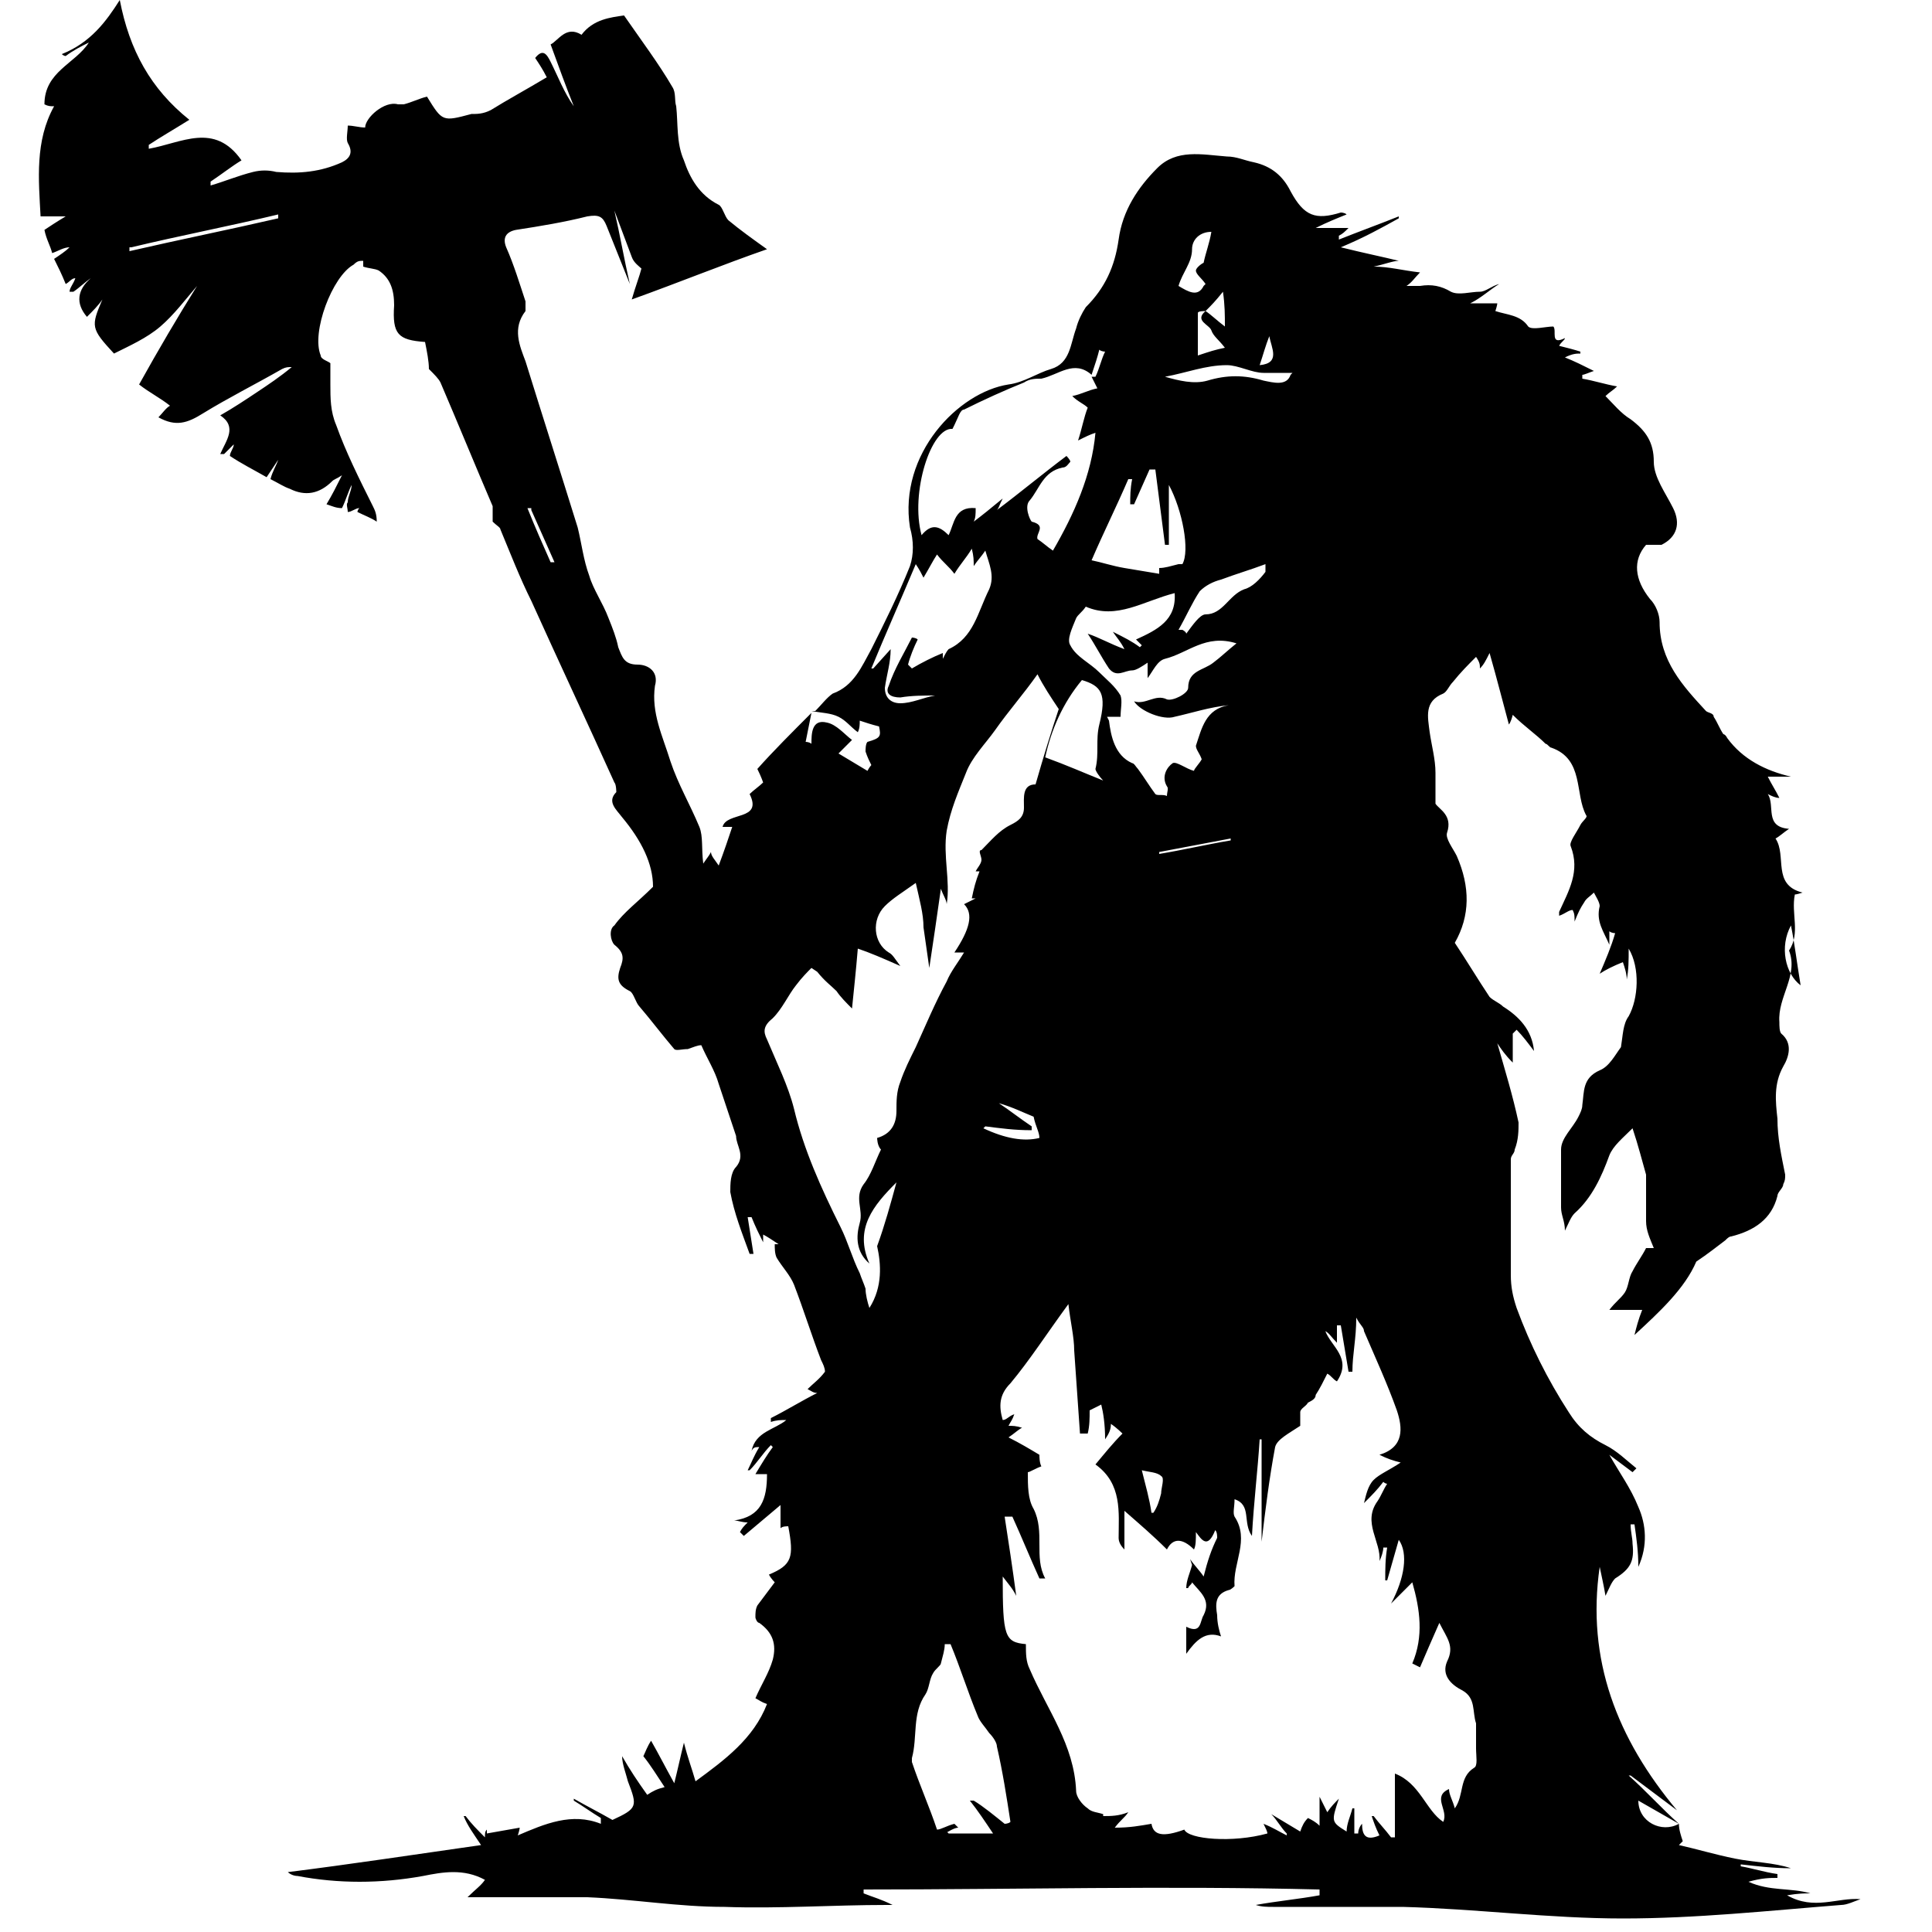 <?xml version="1.0" encoding="UTF-8"?>
<svg xmlns="http://www.w3.org/2000/svg" version="1.1" viewBox="0 0 100 100">
  <!-- Generator: Adobe Illustrator 28.7.1, SVG Export Plug-In . SVG Version: 1.2.0 Build 142)  -->
  <g>
    <g id="Layer_1">
      <path d="M42.2,36.8c.3-.3.6-.7.9-.9,1.1-.4,1.5-1.4,2-2.3.7-1.4,1.4-2.8,2-4.3.2-.6.2-1.3,0-2-.6-3.8,2.5-7,5.1-7.4.8-.1,1.5-.6,2.2-.8,1-.3,1-1.3,1.3-2.1.1-.4.3-.8.5-1.1,1-1,1.5-2.1,1.7-3.5.2-1.5,1-2.7,2-3.7,1-1,2.3-.7,3.6-.6.5,0,.9.2,1.4.3.9.2,1.5.7,1.9,1.5.7,1.3,1.3,1.5,2.6,1.1,0,0,.2,0,.3.1-.5.2-1,.4-1.6.7h1.7c-.2.2-.3.3-.5.4,0,0,0,.1,0,.2,1-.4,2.1-.8,3.1-1.2,0,0,0,0,0,.1-.9.5-1.8,1-3,1.5,1.2.3,2.2.5,3,.7-.3,0-.8.2-1.3.3,0,0,0,0,0,0,.8,0,1.5.2,2.4.3-.3.3-.4.5-.7.7.2,0,.5,0,.7,0,.6-.1,1.1,0,1.6.3.4.2,1,0,1.5,0,.3,0,.6-.3,1-.4-.5.3-.9.7-1.5,1h1.4s0,0,0,0c0,.1-.1.4-.1.4.6.2,1.3.2,1.7.8.2.2.9,0,1.3,0,.2.2-.2,1,.6.6,0,.1-.2.2-.3.4.4.1.8.2,1.1.3,0,0,0,0,0,.1-.2,0-.4,0-.8.2.5.2.9.4,1.5.7-.3.1-.5.2-.6.2,0,0,0,.2,0,.2.6.1,1.2.3,1.8.4-.2.2-.4.3-.6.5.4.4.8.9,1.3,1.2.8.6,1.2,1.2,1.2,2.2,0,.8.6,1.6,1,2.4.4.8.2,1.5-.6,1.9-.2,0-.5,0-.8,0-.7.8-.6,1.8.2,2.8.3.3.5.8.5,1.2,0,2,1.2,3.3,2.4,4.6.1.1.4.1.4.3.2.3.3.6.5.9,0,0,.1,0,.2.2.8,1.1,2,1.7,3.3,2h-1.2c.2.4.4.7.6,1.1-.2,0-.4-.1-.6-.2.4.6-.2,1.7,1.1,1.8-.3.2-.5.4-.7.5.6.9-.2,2.4,1.4,2.8-.3.1-.4.1-.4.1-.2,1,.3,2-.3,2.9,0,0,0,0,0,0,.5,1.3-.6,2.4-.5,3.7,0,.2,0,.5.1.6.6.5.4,1.2.1,1.7-.5.9-.4,1.8-.3,2.7,0,1,.2,1.9.4,2.9,0,.2,0,.3-.1.5,0,.2-.3.4-.3.6-.3,1.2-1.2,1.8-2.4,2.1-.1,0-.2.1-.3.2-.4.3-.9.7-1.5,1.1-.6,1.4-1.9,2.6-3.2,3.8.1-.4.2-.8.4-1.3h-1.7c.3-.4.6-.6.8-.9.2-.3.2-.8.4-1.1.2-.4.5-.8.7-1.2.1,0,.3,0,.4,0-.2-.5-.4-.9-.4-1.4,0-.5,0-1.1,0-1.7,0-.3,0-.5,0-.7-.2-.7-.4-1.5-.7-2.4-.5.5-1,.9-1.2,1.4-.4,1.1-.9,2.2-1.8,3-.2.2-.3.5-.5.9,0-.5-.2-.8-.2-1.2,0-1,0-2,0-3,0-.6.6-1.1.9-1.7.1-.2.2-.4.2-.6.1-.7,0-1.4.9-1.8.5-.2.8-.8,1.1-1.2.1-.6.1-1.2.4-1.6.5-.9.6-2.5,0-3.5,0,.6,0,1.1-.1,1.6,0,0,0,0,0,0,0-.3-.1-.6-.2-.9-.5.2-.9.4-1.2.6.3-.7.6-1.4.8-2.1,0,0-.2,0-.3-.1,0,0,0,.1,0,.2,0,.1,0,.2,0,.5-.3-.7-.7-1.2-.5-2,0-.2-.2-.5-.3-.7-.2.2-.4.3-.5.5-.2.3-.3.5-.5,1,0-.3,0-.4-.1-.6-.2,0-.4.2-.7.3,0,0,0-.2,0-.2.5-1.1,1.1-2.1.6-3.4-.1-.2.3-.7.5-1.1.1-.2.4-.4.3-.5-.6-1.1-.1-2.9-1.8-3.5-.1,0-.2-.2-.3-.2-.5-.5-1.1-.9-1.7-1.5-.1.4-.2.5-.2.5-.3-1.1-.6-2.3-1-3.7-.2.4-.3.6-.5.8,0-.2,0-.3-.2-.6-.4.4-.8.8-1.2,1.3-.2.2-.3.5-.5.6-1,.4-.8,1.2-.7,2,.1.7.3,1.4.3,2.1,0,.5,0,.9,0,1.6.2.3.9.6.6,1.5-.1.3.3.8.5,1.2.7,1.6.7,3.1-.1,4.5.6.9,1.2,1.9,1.8,2.8.2.2.5.3.7.5.8.5,1.5,1.2,1.6,2.3-.3-.4-.6-.8-.9-1.1,0,0-.1.1-.2.2,0,.4,0,.8,0,1.5-.4-.4-.6-.7-.8-1,.4,1.4.8,2.7,1.1,4.1,0,.4,0,.9-.2,1.4,0,.2-.2.3-.2.5,0,2,0,4,0,6,0,.6.1,1.1.3,1.7.7,1.9,1.6,3.7,2.7,5.4.5.8,1.1,1.3,1.9,1.7.6.3,1.1.8,1.6,1.2,0,0-.1.1-.2.2-.4-.3-.8-.6-1.2-.9.5.9,1.1,1.7,1.5,2.7.4.9.5,2,0,3.1,0-.8-.1-1.5-.2-2.2h-.2c0,.4.1.7.1,1,.1.9-.1,1.3-.9,1.8-.2.2-.3.5-.5.9-.1-.6-.2-1-.3-1.5-.7,4.8.9,8.9,4,12.6-.8-.6-1.6-1.2-2.4-1.8,0,0,0,0-.1,0,.9.8,1.7,1.7,2.6,2.5-.7-.4-1.4-.8-2.1-1.2,0,1.1,1.2,1.7,2.1,1.2,0,.3.1.6.2.9,0,0-.1.1-.2.2.9.2,1.9.5,2.9.7,1,.2,2,.2,2.9.5-.9,0-1.7-.1-2.6-.2,0,0,0,0,0,.1.6.1,1.2.3,1.9.4,0,0,0,.2,0,.2-.4,0-.8,0-1.5.2,1.1.5,2.2.3,3.2.6-.3,0-.6,0-1.2.1,1.4.8,2.6.1,3.8.2-.3.1-.7.3-1,.3-3.8.3-7.5.7-11.3.7-3.8,0-7.6-.5-11.4-.6-2.2,0-4.4,0-6.7,0-.3,0-.6,0-.9-.1,1.1-.2,2.2-.3,3.3-.5,0,0,0-.2,0-.3-7.9-.2-15.7,0-23.6,0,0,0,0,.2,0,.2.5.2.9.3,1.5.6-.2,0-.3,0-.3,0-2.8,0-5.6.2-8.4.1-2.4,0-4.7-.4-7.1-.5-1.6,0-3.3,0-4.9,0-.4,0-.8,0-1.3,0,.4-.4.7-.6.9-.9-1.1-.6-2.2-.4-3.2-.2-2.2.4-4.4.4-6.5,0-.2,0-.4-.1-.5-.2,3.2-.4,6.5-.9,10-1.4-.4-.6-.7-1-.9-1.5,0,0,0,0,.1,0,.3.4.6.7,1,1.1,0-.2,0-.3.1-.4,0,0,0,.2,0,.2.6-.1,1.1-.2,1.7-.3,0,0,0,.1-.1.4,1.4-.6,2.8-1.2,4.3-.6,0,0,0-.2,0-.3-.5-.3-.9-.6-1.4-.9,0,0,0,0,0-.1.7.4,1.3.7,2,1.1,1.3-.6,1.3-.7.8-2-.1-.4-.3-.9-.3-1.3.4.7.8,1.3,1.3,2,.3-.2.5-.3.9-.4-.4-.6-.7-1.1-1.1-1.6.1-.2.2-.5.4-.8.4.7.7,1.3,1.2,2.2.2-.8.3-1.3.5-2.1.2.8.4,1.3.6,2,1.5-1.1,3-2.2,3.7-4-.3-.1-.4-.2-.6-.3.3-.7.7-1.3.9-2,.2-.8,0-1.4-.7-1.9-.1,0-.2-.2-.2-.3,0-.2,0-.4.1-.6.3-.4.6-.8.9-1.2,0,0-.2-.2-.3-.4,1.2-.5,1.3-.9,1-2.5-.1,0-.3,0-.4.1v-1.2c-.6.5-1.3,1.1-1.9,1.6,0,0-.1-.1-.2-.2.1-.2.2-.3.4-.5-.3,0-.5-.1-.7-.1,1.4-.2,1.7-1.1,1.7-2.4-.2,0-.3,0-.6,0,.3-.5.6-1,.9-1.4,0,0,0,0-.1-.1-.4.4-.7.9-1.1,1.3,0,0,0,0-.1,0,.2-.4.3-.7.6-1.2-.2,0-.3,0-.4.2.2-1,1.2-1.1,1.8-1.6-.3,0-.5,0-.8.1,0,0,0-.1,0-.2.8-.4,1.6-.9,2.4-1.3-.2,0-.3-.1-.5-.2.3-.3.6-.5.9-.9,0-.2-.1-.4-.2-.6-.5-1.3-.9-2.6-1.4-3.9-.2-.5-.6-.9-.9-1.4-.1-.2-.1-.5-.1-.7,0,0,.1,0,.2,0-.3-.2-.6-.4-.8-.5,0,0,0,.3,0,.4-.2-.4-.4-.8-.6-1.3,0,0-.1,0-.2,0l.3,1.9c0,0-.1,0-.2,0-.4-1.1-.8-2.1-1-3.2,0-.4,0-1,.3-1.3.5-.6,0-1.1,0-1.6-.3-.9-.6-1.8-.9-2.7-.2-.7-.6-1.3-.9-2-.2,0-.4.1-.7.2-.3,0-.6.1-.7,0-.6-.7-1.2-1.5-1.8-2.2-.2-.2-.3-.7-.5-.8-.6-.3-.7-.6-.5-1.2.2-.5.2-.8-.3-1.2-.2-.2-.3-.8,0-1,.5-.7,1.2-1.2,2-2,0-1.2-.6-2.4-1.6-3.6-.3-.4-.8-.8-.3-1.3,0,0,0-.4-.1-.5-1.4-3.1-2.9-6.3-4.3-9.4-.6-1.2-1.1-2.5-1.6-3.7,0-.1-.2-.2-.4-.4,0-.2,0-.5,0-.8-.9-2.1-1.8-4.3-2.7-6.4-.1-.2-.3-.4-.6-.7,0-.4-.1-.9-.2-1.4-1.4-.1-1.7-.4-1.6-1.9,0-.8-.2-1.4-.8-1.8-.2-.1-.5-.1-.8-.2,0,0,0-.1,0-.3-.2,0-.3,0-.5.2-1.1.6-2.2,3.5-1.7,4.7,0,.2.4.3.5.4,0,.3,0,.7,0,1.1,0,.7,0,1.4.3,2.1.5,1.4,1.2,2.8,1.9,4.2.1.2.2.4.2.8-.3-.2-.6-.3-1-.5,0,0,0-.1.1-.2-.2,0-.4.2-.6.2,0-.2-.1-.4,0-.5,0-.3.2-.6.2-.9-.2.4-.3.8-.5,1.2-.3,0-.5-.1-.8-.2.3-.5.5-.9.8-1.5-.3.2-.4.2-.5.3q-1,1-2.2.4c-.3-.1-.6-.3-1-.5.1-.4.3-.7.4-1,0,0,0,0,0,0-.2.3-.4.6-.6.9-.7-.4-1.3-.7-1.9-1.1,0-.2.2-.4.2-.6,0,0,0,0,0,0-.2.2-.3.3-.5.5h-.2c.3-.7.9-1.4,0-2,.7-.4,1.3-.8,1.9-1.2.6-.4,1.2-.8,1.8-1.3-.2,0-.3,0-.5.1-1.4.8-2.8,1.5-4.1,2.3-.8.5-1.4.7-2.3.2.2-.2.4-.5.6-.6-.5-.4-1.1-.7-1.6-1.1,1-1.8,2-3.5,3-5.1,0,0,0,0,0,0-.6.7-1.2,1.5-1.9,2.1-.7.6-1.6,1-2.4,1.4-1.2-1.3-1.2-1.4-.6-2.8-.2.3-.5.6-.8.9-.6-.7-.5-1.4.2-2-.3.2-.6.5-.9.7,0,0-.1,0-.2,0,0-.2.2-.4.3-.7-.2,0-.3.2-.5.3-.2-.5-.4-.9-.6-1.3.3-.2.6-.4.8-.6,0,0,0,0,0,0-.3,0-.6.2-.9.3-.1-.4-.3-.7-.4-1.2.3-.2.6-.4,1.1-.7h-1.3c-.1-1.9-.3-3.9.7-5.7-.2,0-.3,0-.5-.1,0-1.7,1.6-2.1,2.3-3.2-.4.2-.8.4-1.2.7,0,0-.1,0-.2-.1C4.7,2.2,5.5,1.1,6.2,0c.5,2.6,1.6,4.6,3.6,6.2-.8.5-1.5.9-2.1,1.3,0,0,0,.2,0,.2,1.7-.3,3.4-1.4,4.8.6-.5.3-1,.7-1.6,1.1,0,0,0,.1,0,.2.7-.2,1.4-.5,2.2-.7.4-.1.8-.1,1.2,0,1.2.1,2.3,0,3.4-.5.4-.2.6-.5.3-1-.1-.2,0-.6,0-.9.3,0,.6.1.9.1,0-.5,1-1.4,1.7-1.2.1,0,.2,0,.3,0,.4-.1.8-.3,1.2-.4.8,1.3.8,1.3,2.3.9.3,0,.6,0,1-.2.8-.5,1.9-1.1,2.9-1.7-.2-.4-.4-.7-.6-1,.4-.5.6-.2.8.2.4.8.7,1.6,1.2,2.3-.4-1-.8-2.1-1.2-3.2.4-.2.8-1,1.6-.5.6-.8,1.5-.9,2.2-1,.9,1.3,1.8,2.5,2.5,3.7.2.3.1.7.2,1,.1.9,0,1.9.4,2.8.3.9.8,1.8,1.8,2.3.2.1.3.6.5.8.6.5,1.3,1,2,1.5-2.3.8-4.5,1.7-7,2.6.2-.7.4-1.2.5-1.6-.1-.1-.4-.3-.5-.6-.3-.8-.6-1.6-.9-2.4.3,1.3.5,2.5.8,3.8,0,0,0,0,0,0-.4-1-.8-2-1.2-3-.2-.5-.4-.6-1-.5-1.2.3-2.4.5-3.7.7-.5.1-.7.4-.5.9.4.9.7,1.9,1,2.8,0,.2,0,.4,0,.5-.7.9-.3,1.8,0,2.6.9,2.9,1.8,5.7,2.7,8.6.2.8.3,1.7.6,2.5.2.7.7,1.4,1,2.2.2.5.4,1,.5,1.5.2.5.3.9,1,.9.6,0,1.1.4.9,1.1-.2,1.4.4,2.6.8,3.9.4,1.2,1,2.2,1.5,3.4.2.5.1,1.1.2,1.9.2-.3.3-.4.4-.6,0,.2.2.4.4.7.3-.8.5-1.4.7-2h-.5c.2-.8,2.1-.3,1.4-1.7.2-.2.5-.4.7-.6,0,0-.1-.3-.3-.7.8-.9,1.8-1.9,2.8-2.9-.1.5-.2,1-.3,1.5,0,0,.2,0,.3.1,0-.5,0-1.3.8-1.1.5.1.9.6,1.3.9-.2.2-.4.4-.7.7.5.3,1,.6,1.5.9,0,0,.1-.2.2-.3-.1-.2-.2-.4-.3-.7,0-.1,0-.4.1-.5.7-.2.7-.3.6-.8-.4-.1-.7-.2-1-.3,0,.2,0,.4-.1.6-.4-.3-.6-.6-1-.8-.4-.2-.9-.2-1.4-.3ZM62.4,16.1c.3.2.6.5,1,.8,0-.6,0-1.1-.1-1.8-.4.5-.6.7-.9,1-.1,0-.4,0-.4.1,0,.7,0,1.4,0,2.2.6-.2.9-.3,1.4-.4-.3-.4-.6-.6-.7-.9-.1-.3-.9-.5-.3-1ZM61.6,80.7c.2.3.5.6.7.9.2-.8.4-1.4.7-2,0-.1,0-.3-.1-.4-.4,1-.7.5-1,.1,0,.4,0,.7-.1.9-.6-.6-1.1-.6-1.4,0-.7-.7-1.4-1.3-2.2-2v2c-.2-.2-.3-.4-.3-.6,0-1.3.2-2.8-1.2-3.8.5-.6.9-1.1,1.4-1.6,0,0-.3-.3-.6-.5,0,.3-.1.5-.3.8,0-.8-.1-1.4-.2-1.8-.2.1-.4.2-.6.3,0,.4,0,.8-.1,1.2-.1,0-.3,0-.4,0-.1-1.4-.2-2.9-.3-4.3,0-.7-.2-1.5-.3-2.4-1.1,1.5-2,2.9-3,4.1-.6.6-.6,1.2-.4,1.9.2,0,.3-.2.6-.3-.1.3-.2.4-.3.6.2,0,.4,0,.7.1-.2.1-.4.3-.7.5.6.3,1.1.6,1.6.9,0,.1,0,.4.1.6-.3.1-.6.3-.7.3,0,.7,0,1.4.3,1.9.6,1.2,0,2.5.6,3.6,0,0-.2,0-.3,0-.5-1.1-.9-2.1-1.4-3.2-.1,0-.2,0-.4,0,.2,1.3.4,2.6.6,4.1-.2-.4-.4-.6-.7-1,0,3.1.1,3.4,1.2,3.5,0,.5,0,.9.2,1.3.9,2.1,2.3,3.9,2.4,6.3,0,.3.3.7.6.9.2.2.5.2.8.3,0,0,0,0,0,.1.4,0,.8,0,1.3-.2-.2.3-.4.4-.7.8.8,0,1.3-.1,1.9-.2.1.6.6.7,1.7.3.2.5,2.5.7,4.3.2,0-.1-.1-.3-.2-.5.5.2.8.4,1.2.6,0,0,0,0,0-.1-.3-.3-.5-.7-.8-1,0,0,0,0,0,0,.5.3,1,.6,1.5.9.1-.3.2-.5.4-.7.2.1.4.2.6.4v-1.5c.2.4.3.6.4.8.2-.3.4-.5.6-.7-.4,1.2-.4,1.2.4,1.7,0-.4.2-.8.3-1.2,0,0,0,0,.1,0,0,.4,0,.8,0,1.3,0,0,.1,0,.2,0,0-.2.1-.4.2-.5,0,.6.2.9.9.6-.2-.4-.3-.7-.4-1,0,0,0,0,.1,0,.3.4.6.7.9,1.1h.2v-3.3c1.3.5,1.6,1.9,2.5,2.5.3-.6-.6-1.3.3-1.7,0,.3.2.6.3,1,.5-.7.2-1.6,1-2.1.2-.1.1-.6.1-1,0-.4,0-.9,0-1.3-.2-.6,0-1.3-.7-1.7-.6-.3-1.1-.8-.8-1.5.4-.8,0-1.2-.4-2-.4.9-.7,1.6-1,2.3,0,0-.2-.1-.4-.2.6-1.4.4-2.8,0-4.2-.3.3-.7.7-1.1,1.1.7-1.3.9-2.6.4-3.3-.2.7-.4,1.4-.6,2.1,0,0,0,0-.1,0,0-.6,0-1.1.1-1.7,0,0-.1,0-.2,0,0,.2-.1.5-.2.7.1-1-.9-2-.1-3.1.2-.3.3-.6.5-.9,0,0-.1,0-.2-.1-.3.4-.6.7-1,1.1.1-.4.2-.9.5-1.2.3-.3.8-.5,1.4-.9-.4-.1-.7-.2-1.1-.4,1.3-.4,1.2-1.4.9-2.3-.5-1.4-1.1-2.7-1.7-4.1,0-.2-.2-.3-.4-.7,0,1.1-.2,1.9-.2,2.8,0,0-.1,0-.2,0l-.4-2.4h-.2v.9c-.3-.3-.4-.5-.6-.6.3.8,1.4,1.4.6,2.6-.2-.1-.3-.3-.5-.4-.2.4-.4.8-.6,1.1,0,.2-.2.3-.4.4-.1.2-.4.3-.4.5,0,.3,0,.6,0,.7-.6.4-1.2.7-1.3,1.1-.3,1.6-.5,3.2-.7,4.9,0,0,0,0,0,0v-5.3h-.1c-.1,1.6-.3,3.2-.4,5-.5-.7,0-1.6-.9-1.9,0,.4-.1.7,0,.9.8,1.2-.1,2.4,0,3.6,0,0-.2.2-.3.2-.7.2-.7.7-.6,1.3,0,.4.1.8.2,1.1-.8-.3-1.3.2-1.8.9,0-.6,0-.9,0-1.4.8.4.7-.3.9-.6.4-.8-.2-1.2-.6-1.7,0,.1-.2.2-.2.3,0,0,0,0-.1,0,0-.4.2-.8.3-1.2ZM42,50.1c-.2.2-.5.5-.8.9-.4.5-.7,1.2-1.2,1.7-.5.4-.5.7-.3,1.1.5,1.2,1.1,2.4,1.4,3.6.5,2.1,1.4,4.1,2.4,6.1.4.8.6,1.6,1,2.4.1.3.2.5.3.8,0,.3.1.7.2,1,.7-1.1.6-2.3.4-3.2.4-1.1.7-2.2,1-3.3-1.2,1.2-2.2,2.4-1.4,4.2-.7-.6-.7-1.4-.5-2.1.2-.7-.3-1.3.2-2,.4-.5.6-1.2.9-1.8-.2-.2-.2-.6-.2-.6.7-.2,1-.7,1-1.4,0-.5,0-1,.2-1.5.2-.6.5-1.2.8-1.8.5-1.1,1-2.3,1.6-3.4.2-.5.6-1,.9-1.5-.2,0-.4,0-.5,0,.8-1.2,1-2,.5-2.5.2-.1.4-.2.6-.3,0,0-.2,0-.2,0,.1-.5.2-.9.4-1.4,0,0-.2,0-.2,0,.1-.2.3-.4.3-.6,0-.2-.2-.5,0-.5.5-.5.9-1,1.5-1.3.4-.2.7-.4.7-.9,0-.5-.1-1.2.6-1.2.4-1.4.8-2.7,1.2-3.9-.4-.6-.8-1.2-1.1-1.8-.7,1-1.5,1.9-2.2,2.9-.5.7-1.2,1.4-1.5,2.2-.4,1-.8,1.9-1,3-.2,1.3.2,2.6,0,3.8,0-.2-.2-.5-.3-.8-.2,1.4-.4,2.8-.6,4.1-.1-.7-.2-1.4-.3-2.1,0-.7-.2-1.4-.4-2.3-.7.5-1.2.8-1.6,1.2-.7.7-.6,1.9.2,2.4.2.1.3.3.6.7-.9-.4-1.6-.7-2.2-.9-.1,1.2-.2,2.1-.3,3.1-.3-.3-.6-.6-.8-.9-.3-.3-.6-.5-1-1ZM49.3,22.2c-1.1-.1-2.2,3.3-1.6,5.5.5-.6.9-.5,1.4,0,.3-.6.3-1.5,1.4-1.4,0,.3,0,.5-.1.7.4-.3.9-.7,1.5-1.2-.2.4-.2.5-.3.6,1.2-.9,2.4-1.9,3.6-2.8,0,0,.2.2.2.3-.1.1-.2.3-.4.3-1,.2-1.2,1.1-1.7,1.7-.3.3,0,1,.1,1.1.8.2.2.6.3.9.3.2.5.4.8.6,1.1-1.9,2-3.9,2.2-6.1-.3.1-.5.2-.9.4.2-.6.3-1.2.5-1.7-.2-.2-.5-.3-.8-.6.5-.1.8-.3,1.3-.4-.1-.2-.2-.4-.3-.6,0,0,.1,0,.2,0,.2-.4.3-.9.5-1.3,0,0-.2,0-.3-.1-.1.4-.2.7-.4,1.3-.9-.8-1.7,0-2.6.2-.3,0-.6,0-.9.2-1,.4-2.1.9-3.1,1.4-.2,0-.3.4-.5.8ZM57.4,37.3c.1.8.3,1.8,1.2,2.2.1,0,.2.2.3.3.3.4.6.9.9,1.3.1.1.4,0,.6.1,0-.2.1-.4,0-.5-.3-.5,0-1,.3-1.2.2-.1.7.3,1.1.4,0-.1.3-.4.4-.6-.1-.3-.3-.5-.3-.7.3-.9.5-1.9,1.7-2.1-1,.1-1.9.4-2.8.6-.6.2-1.8-.3-2.1-.8.6.2,1.1-.4,1.7-.1.3.1,1.1-.3,1.1-.6,0-.9.8-.9,1.3-1.3.4-.3.7-.6,1.2-1-1.6-.5-2.5.5-3.7.8-.4.1-.6.6-.9,1,0-.2,0-.4,0-.8-.3.2-.6.4-.8.4-.4,0-.8.4-1.2-.1-.4-.6-.7-1.2-1.1-1.8.6.2,1.1.5,1.9.8-.2-.4-.4-.6-.6-.9.6.3,1,.5,1.4.8,0,0,0,0,.1-.1,0,0-.2-.2-.3-.3,1.1-.5,2.1-1,2-2.4-1.6.4-3,1.4-4.6.7-.2.3-.4.4-.5.6-.2.5-.5,1.1-.3,1.4.3.6,1,.9,1.5,1.4.4.4.8.7,1.1,1.2.1.3,0,.7,0,1.1,0,0-.4,0-.7,0ZM48.9,94.7c0,0,.1.1.2.2h2.3c-.4-.6-.8-1.2-1.2-1.7h.2c.5.3,1.1.8,1.6,1.2,0,0,.2,0,.3-.1-.2-1.3-.4-2.6-.7-3.9,0-.2-.2-.5-.4-.7-.2-.3-.5-.6-.6-.9-.5-1.2-.9-2.5-1.4-3.7h-.3c0,.3-.1.6-.2,1,0,.1-.3.3-.4.5-.2.3-.2.8-.4,1.1-.7,1-.4,2.2-.7,3.3,0,0,0,0,0,.2.4,1.2.9,2.3,1.3,3.5.2,0,.5-.2.9-.3,0,0,.1.1.2.2-.2,0-.5.2-.7.3ZM48.8,33.9c0,0,0,.2,0,.2.1-.2.2-.4.3-.5,1.3-.6,1.5-1.9,2.1-3.1.3-.7,0-1.3-.2-2-.2.3-.4.5-.6.8,0-.3,0-.5-.1-.9-.3.5-.6.8-.9,1.3-.3-.4-.6-.6-.9-1-.2.3-.4.7-.7,1.2-.1-.2-.2-.4-.4-.7-.8,1.9-1.6,3.7-2.3,5.4,0,0,0,0,.1,0l.9-1c0,.7-.2,1.3-.3,2,0,.5.3.8.8.8.6,0,1.2-.3,1.8-.4-.6,0-1.2,0-1.8.1-.5,0-.8-.2-.6-.6.3-.9.8-1.7,1.2-2.5,0,0,.2,0,.3.1-.2.4-.4.9-.5,1.3,0,0,.1.1.2.2.5-.3,1.1-.6,1.6-.8ZM61.2,29.2c.4-.7,0-2.8-.7-4.1v3.1c0,0-.1,0-.2,0l-.5-3.9c0,0-.2,0-.3,0l-.8,1.8c0,0-.1,0-.2,0,0-.4,0-.8.1-1.3,0,0-.1,0-.2,0-.6,1.4-1.3,2.8-1.9,4.2.5.1,1.1.3,1.7.4.6.1,1.2.2,1.8.3,0,0,0-.2,0-.3.3,0,.6-.1,1-.2ZM57.1,40.4c-.2-.2-.4-.5-.4-.6.2-.8,0-1.5.2-2.3.4-1.6.1-2-.9-2.3-1,1.2-1.6,2.6-1.9,4,1.1.4,2,.8,3,1.2ZM61.2,32.6c0,0,.2.1.2.2.3-.4.7-1,1-1,.9,0,1.2-1,2-1.3.4-.1.8-.5,1.1-.9,0,0,0-.4,0-.4-.8.3-1.5.5-2.3.8-.4.1-.8.3-1.1.6-.4.6-.7,1.3-1.1,2ZM66.9,19.3c-.5,0-1,0-1.5,0-.6,0-1.3-.4-1.9-.4-1.1,0-2.1.4-3.2.6.7.2,1.5.4,2.2.2,1-.3,1.9-.3,2.9,0,.5.1,1.2.3,1.4-.3ZM62.4,14.7c-.2-.3-.5-.5-.5-.7,0-.1.2-.3.4-.4.1-.5.3-1,.4-1.6-.6,0-1,.4-1,.9,0,.7-.5,1.2-.7,1.9.5.3,1,.6,1.3,0ZM50.9,58.4q1.7.8,2.9.5c0-.3-.2-.6-.3-1.1-.5-.2-1.1-.5-1.8-.7,0,0,0,0,0,0,.6.4,1.1.8,1.7,1.2v.2c-.9,0-1.6-.1-2.4-.2ZM6.7,12.8v.2c2.6-.6,5.1-1.1,7.7-1.7,0,0,0-.1,0-.2-2.5.6-5.1,1.1-7.6,1.7ZM93.2,51c-.2-1.2-.3-2.1-.5-3.1-.6,1.1-.3,2.5.5,3.1ZM59.7,78.3c.2-.3.3-.6.4-1,0-.3.2-.8,0-.9-.2-.2-.6-.2-1-.3.2.8.4,1.5.5,2.2ZM60,44c0,0,0,.1,0,.2,1.2-.2,2.5-.5,3.7-.7,0,0,0,0,0-.1l-3.7.7ZM65.7,17.4c-.2.5-.3.9-.5,1.5,1.1-.1.6-.9.5-1.5ZM27.5,26.3h-.2c.4,1,.8,1.9,1.2,2.8,0,0,.1,0,.2,0-.4-.9-.8-1.8-1.2-2.7Z"/>
    </g>
  </g>
</svg>